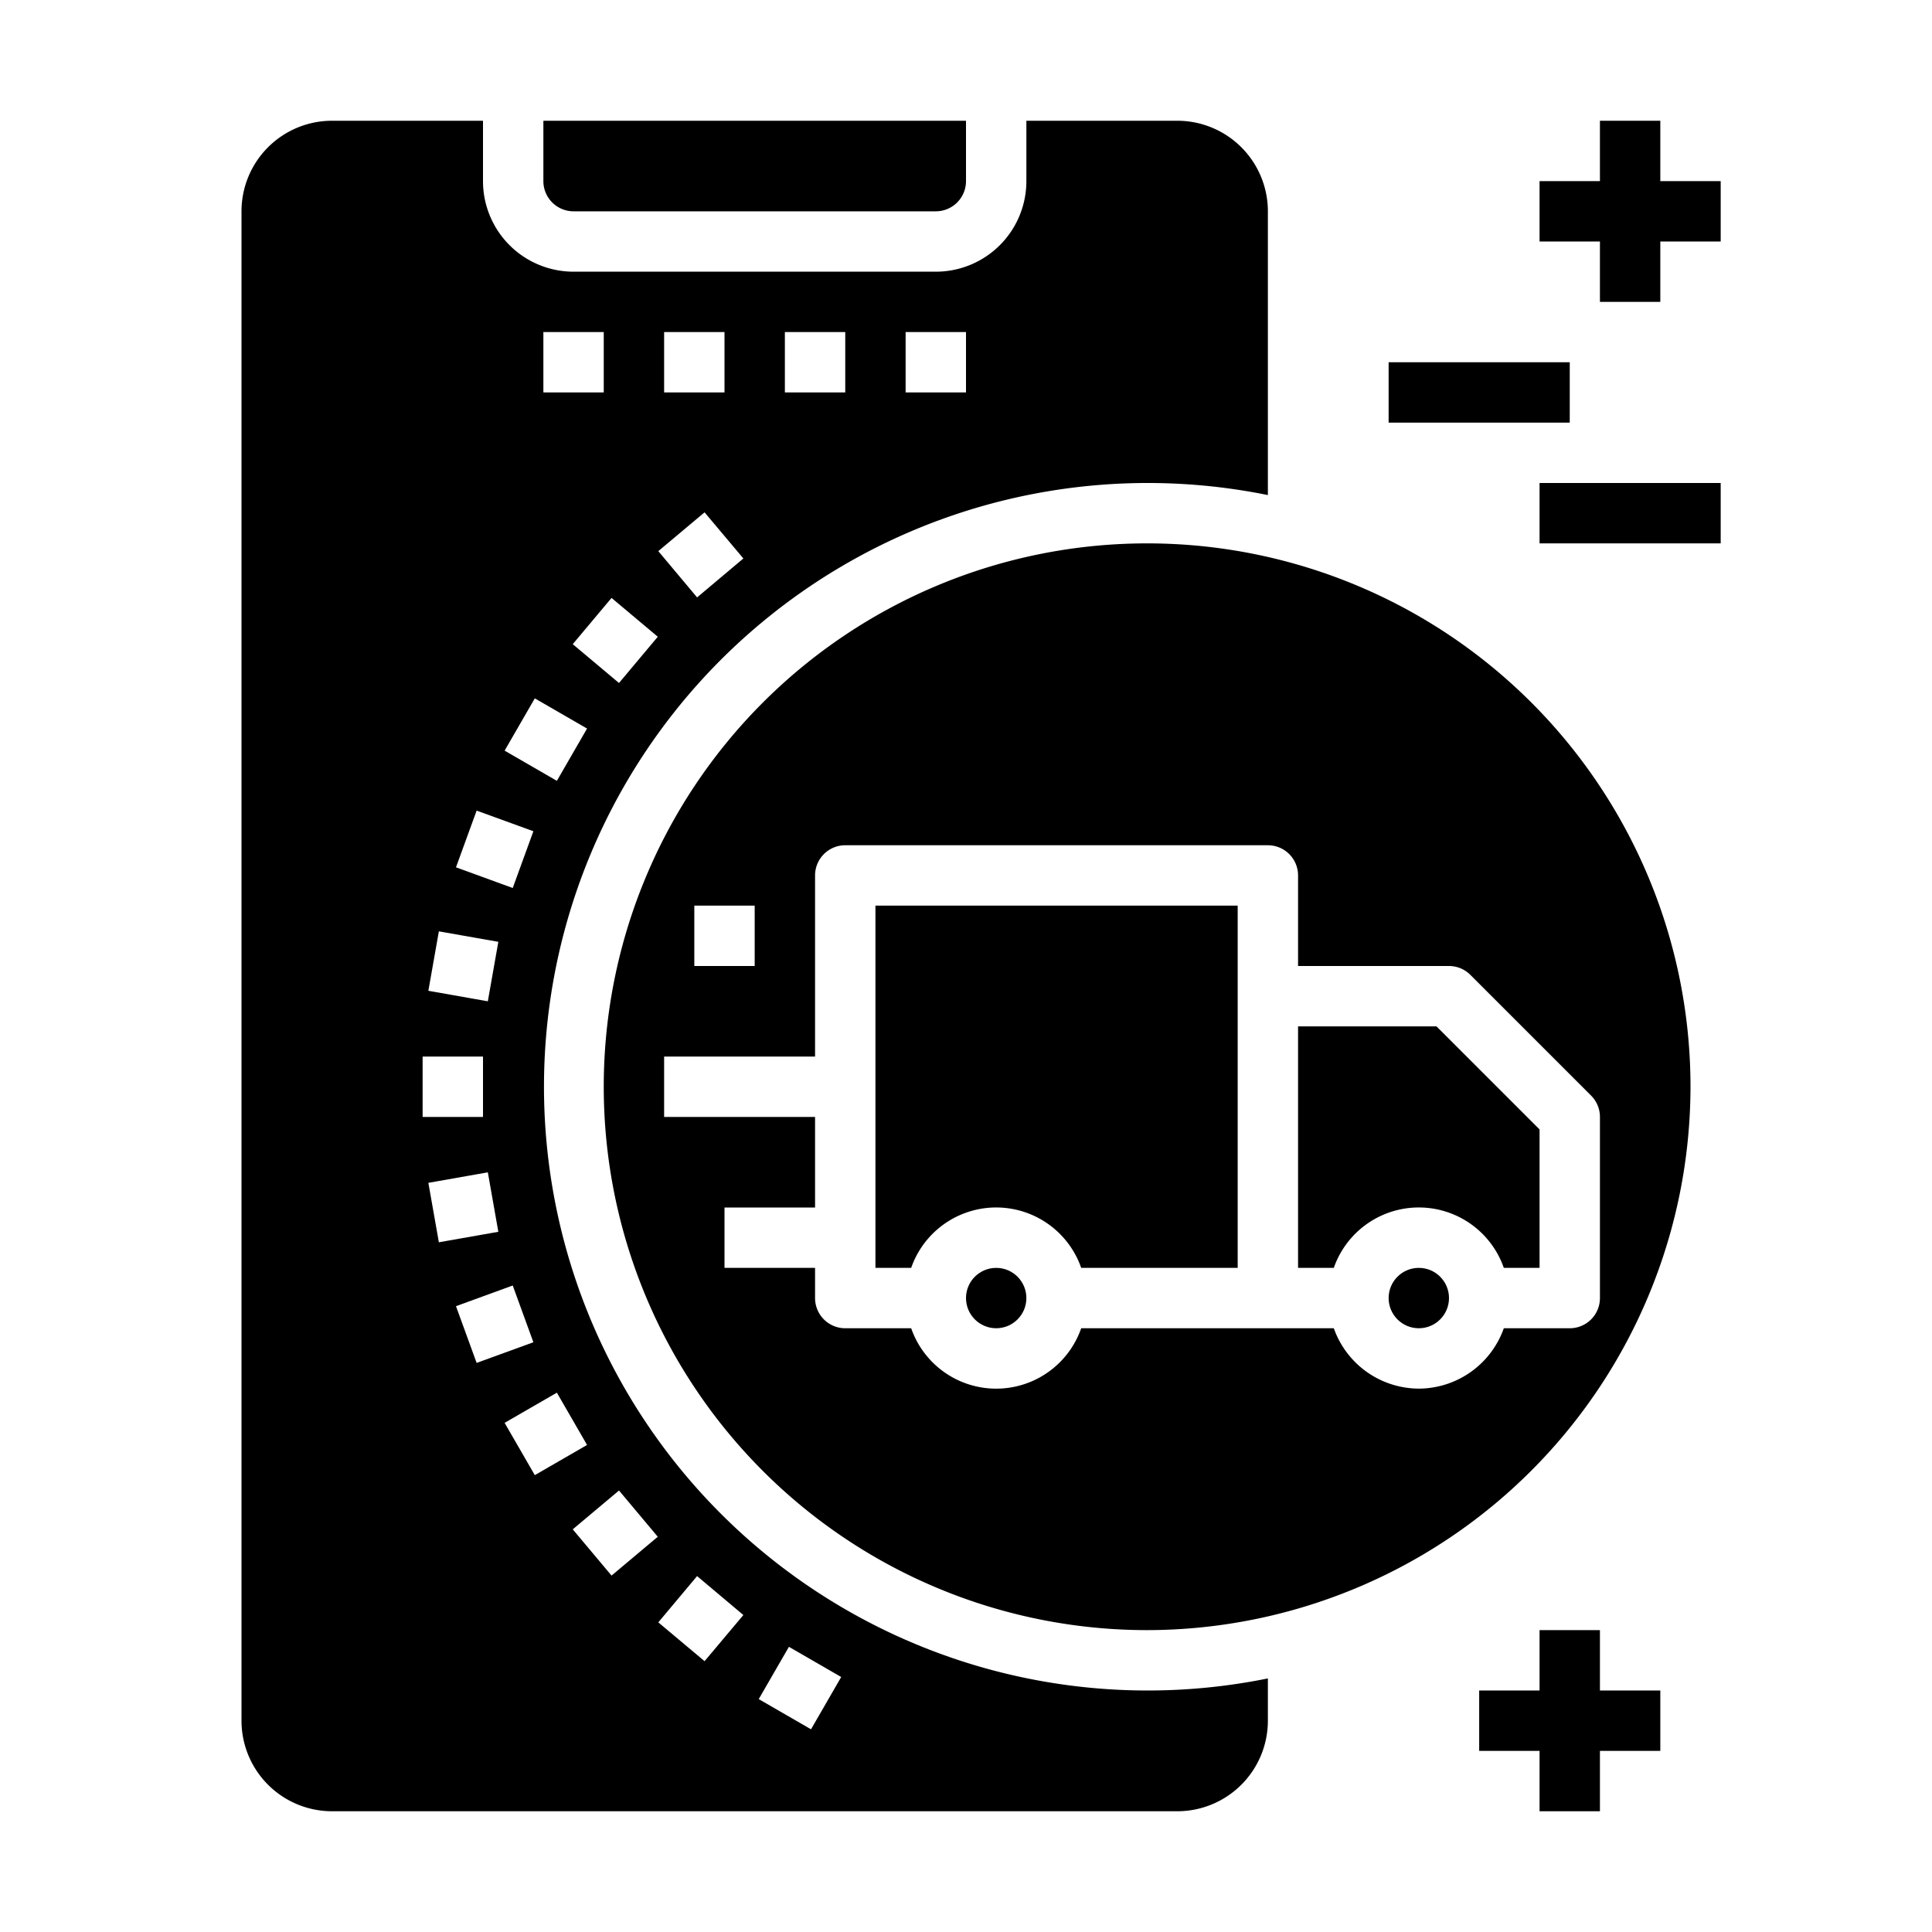 <svg xmlns="http://www.w3.org/2000/svg" viewBox="0 0 64 64" x="0px" y="0px"><g><polygon points="53 10 55 10 55 8 57 8 57 6 55 6 55 4 53 4 53 6 51 6 51 8 53 8 53 10"></polygon><rect x="46" y="12" width="6" height="2"></rect><rect x="51" y="16" width="6" height="2"></rect><polygon points="53 54 51 54 51 56 49 56 49 58 51 58 51 60 53 60 53 58 55 58 55 56 53 56 53 54"></polygon><path d="M19,7H31a1,1,0,0,0,1-1V4H18V6A1,1,0,0,0,19,7Z"></path><circle cx="33" cy="43" r="1"></circle><path d="M42,55.6A20,20,0,1,1,42,16.4V7a3,3,0,0,0-3-3H34V6a3,3,0,0,1-3,3H19a3,3,0,0,1-3-3V4H11A3,3,0,0,0,8,7V57a3,3,0,0,0,3,3H39a3,3,0,0,0,3-3ZM30,11h2v2H30Zm-4,0h2v2H26Zm-4,0h2v2H22Zm1.34,5.972L24.625,18.5,23.092,19.79l-1.285-1.533Zm-1.55,4.121-1.285,1.532-1.532-1.286,1.285-1.532ZM18,11h2v2H18Zm-.284,12.134,1.731,1-1,1.732-1.731-1Zm-1.927,3.718,1.88.684-.684,1.88-1.88-.685Zm-1.251,4,1.97.347-.348,1.97-1.97-.348ZM14,35h2v2H14Zm.19,4.183,1.97-.348.348,1.97-1.97.347Zm.915,4.086,1.88-.685.684,1.88-1.88.684Zm1.611,3.865,1.731-1,1,1.732-1.731,1Zm3.542,5.059-1.285-1.532,1.532-1.286,1.285,1.532Zm3.082,2.835-1.533-1.285,1.285-1.533L24.625,53.5Zm3.526,2.257-1.732-1,1-1.732,1.732,1Z"></path><path d="M29,42h1.184a2.982,2.982,0,0,1,5.632,0H41V30H29Z"></path><path d="M56,36A18,18,0,1,0,38,54,18.021,18.021,0,0,0,56,36ZM23,30h2v2H23ZM47,46a3,3,0,0,1-2.816-2H35.816a2.982,2.982,0,0,1-5.632,0H28a1,1,0,0,1-1-1V42H24V40h3V37H22V35h5V29a1,1,0,0,1,1-1H42a1,1,0,0,1,1,1v3h5a1,1,0,0,1,.707.293l4,4A1,1,0,0,1,53,37v6a1,1,0,0,1-1,1H49.816A3,3,0,0,1,47,46Z"></path><circle cx="47" cy="43" r="1"></circle><path d="M43,34v8h1.184a2.982,2.982,0,0,1,5.632,0H51V37.414L47.586,34Z"></path></g></svg>